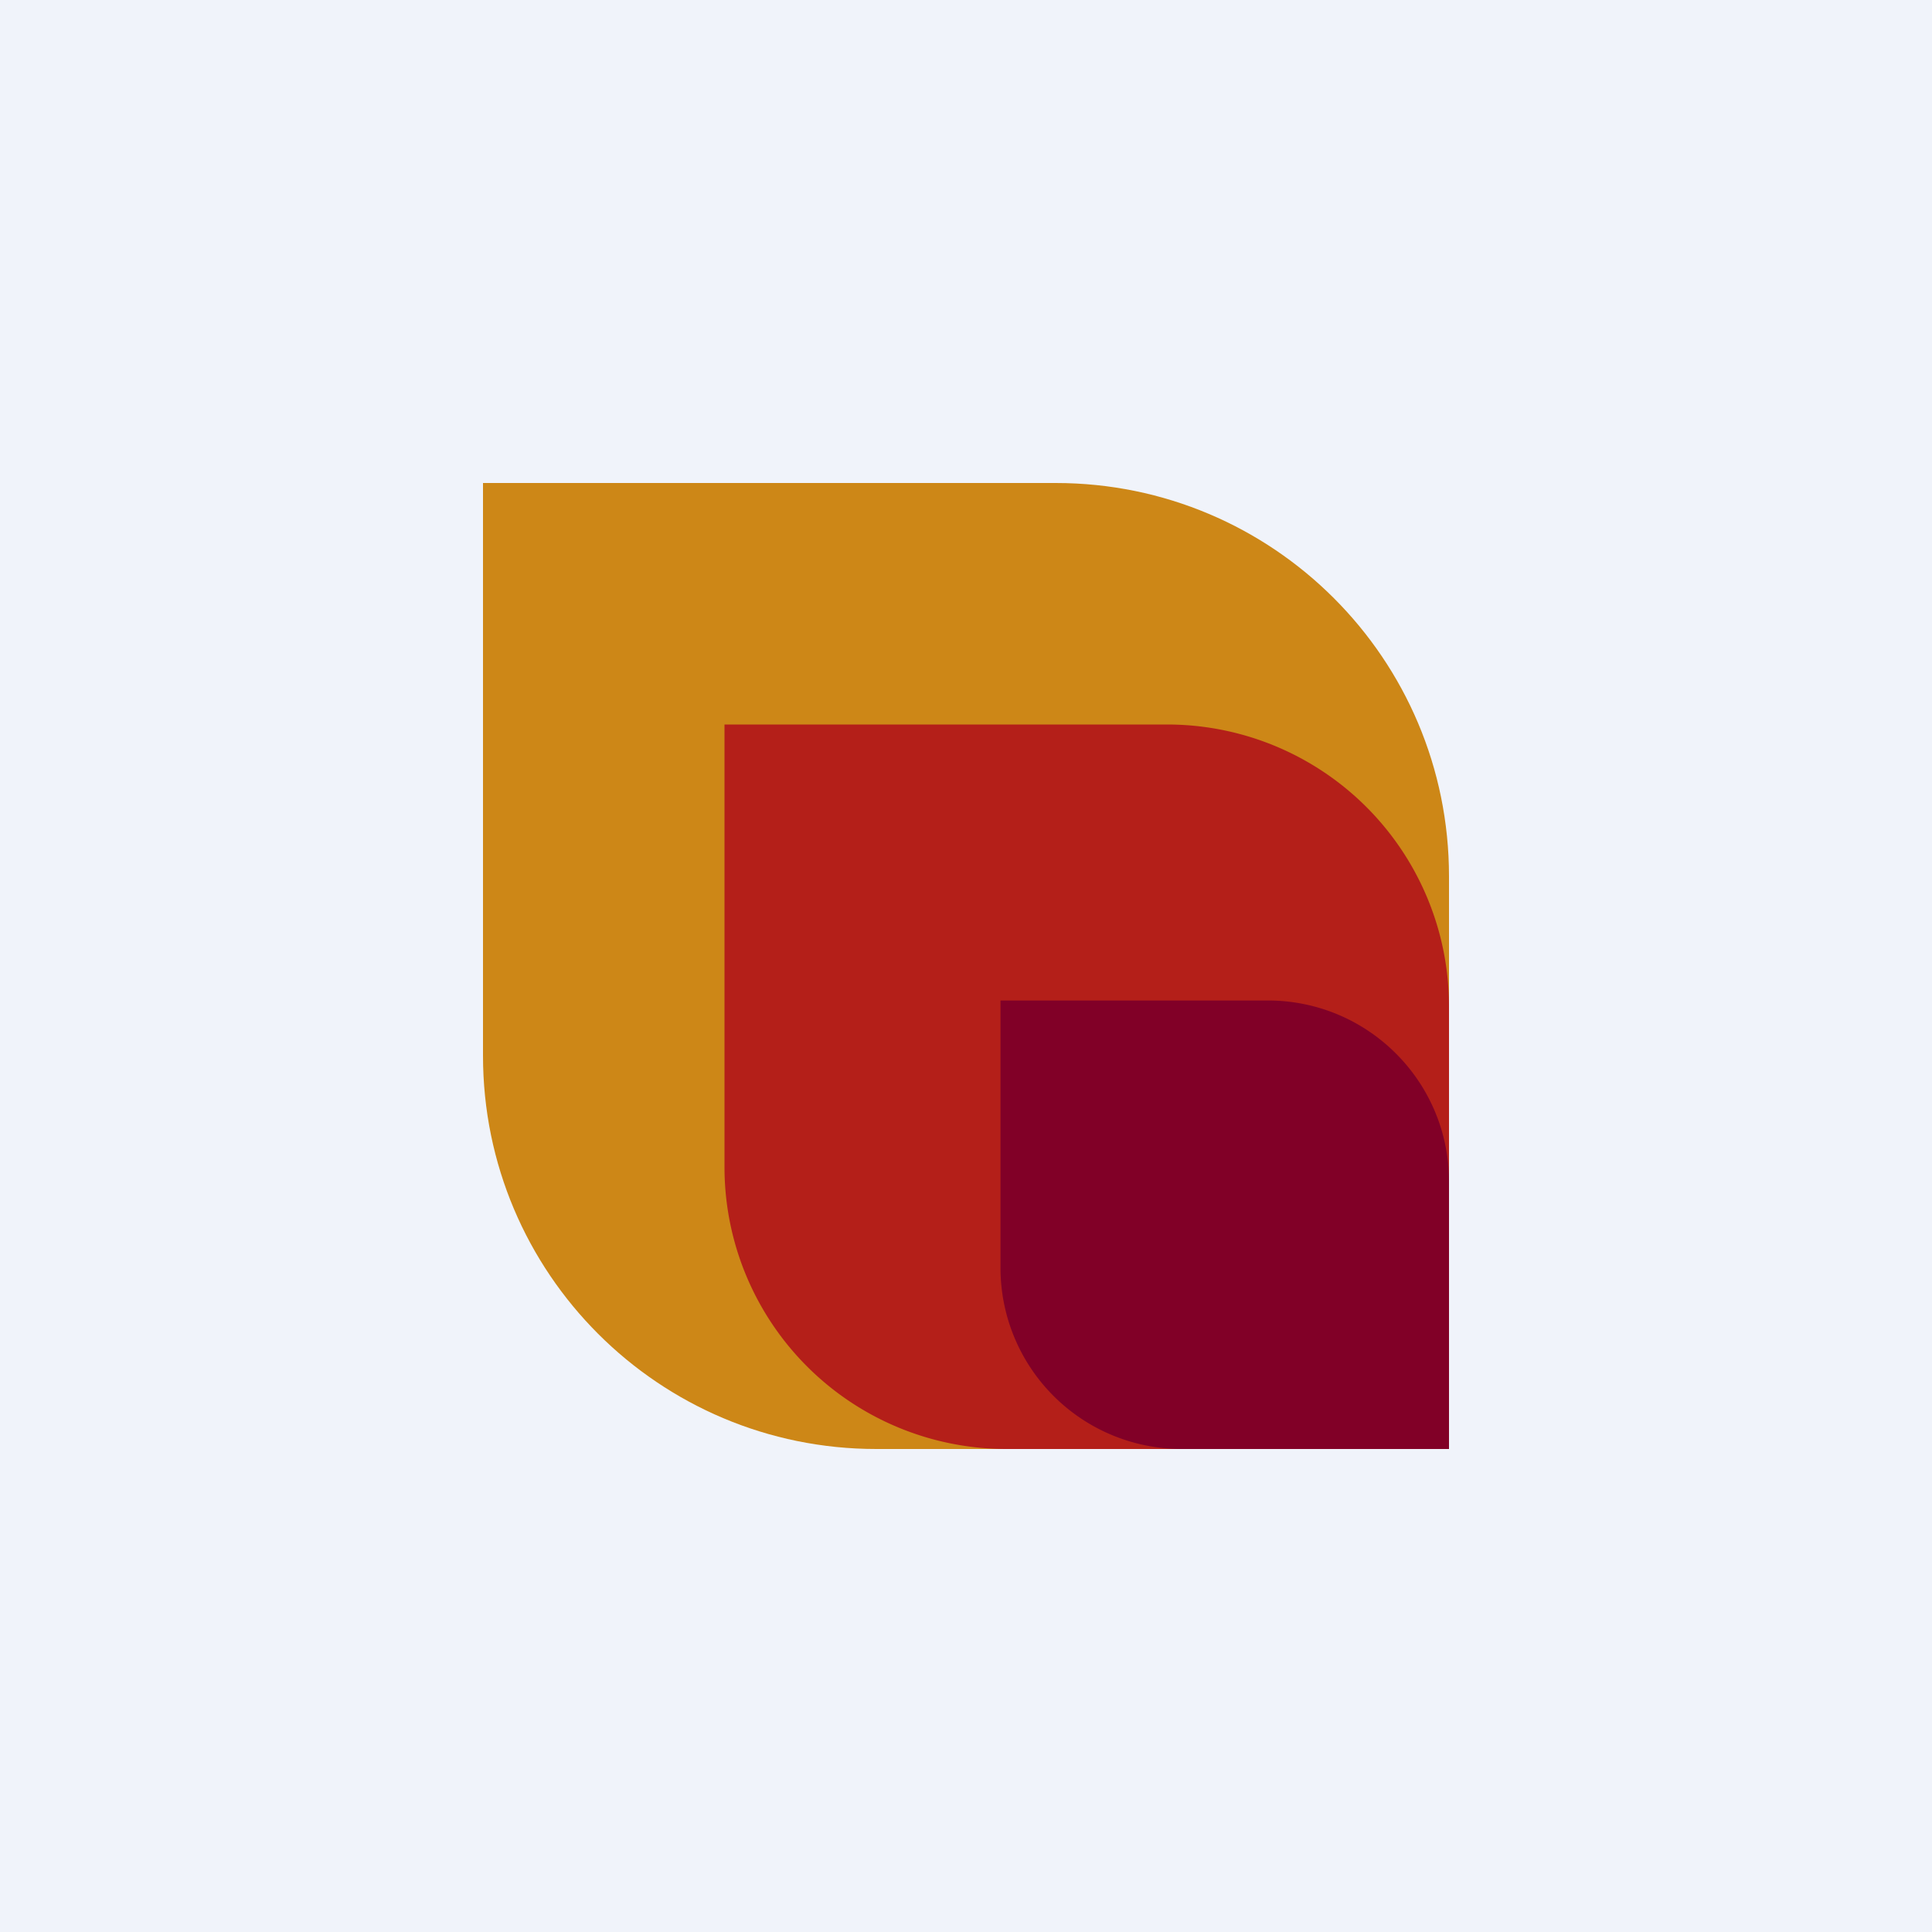 <?xml version='1.0' encoding='utf-8'?>
<!-- by TradeStack -->
<svg width="56" height="56" viewBox="0 0 56 56" xmlns="http://www.w3.org/2000/svg"><path fill="#F0F3FA" d="M0 0h56v56H0z" /><path d="M14 14h16.6C36.9 14 42 19.1 42 25.4V42H25.4C19.1 42 14 36.9 14 30.6V14Z" fill="#CD8717" /><path d="M21 21h12.83A8.17 8.17 0 0 1 42 29.17V42H29.17A8.17 8.17 0 0 1 21 33.83V21Z" fill="#B41F19" /><path d="M29 29h7.75c2.9 0 5.25 2.35 5.25 5.25V42h-7.75A5.25 5.25 0 0 1 29 36.75V29Z" fill="#810027" /></svg>